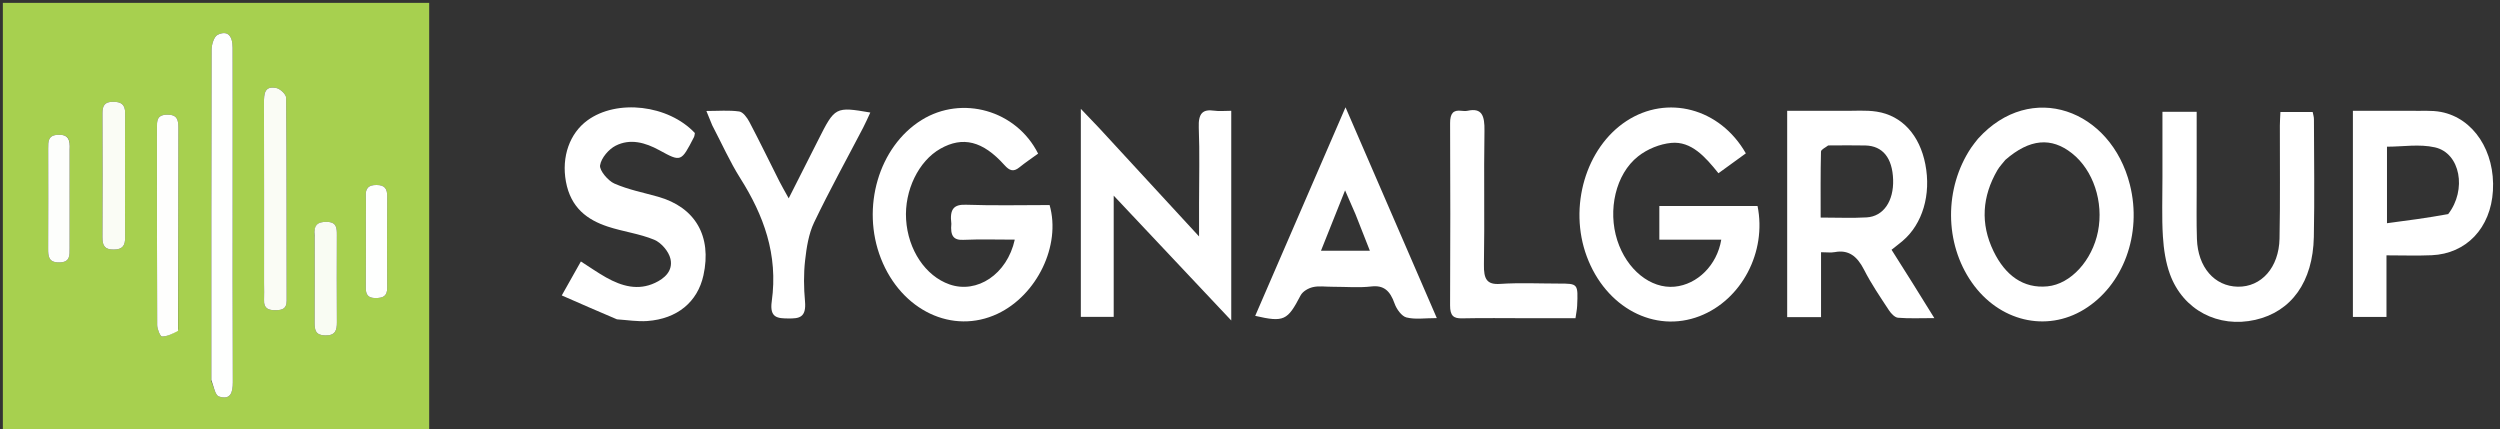 <svg xmlns="http://www.w3.org/2000/svg" width="233" height="40" viewBox="0 0 233 40" fill="none"><rect x="0" y="0" width="233" height="40" fill="#333333" stroke="none"/><g clip-path="url(#clip0_2_645)"><path d="M25.867 40.267C17.244 40.267 8.755 40.267 0.267 40.267C0.267 26.933 0.267 13.6 0.267 0.267C13.6 0.267 26.933 0.267 40.267 0.267C40.267 13.6 40.267 26.933 40.267 40.267C35.511 40.267 30.756 40.267 25.867 40.267ZM19.696 35.534C19.924 36.026 20.048 36.833 20.4 36.95C21.483 37.308 21.702 36.589 21.698 35.62C21.671 29.312 21.684 23.005 21.684 16.697C21.684 12.61 21.69 8.524 21.679 4.437C21.676 3.287 21.172 2.81 20.286 3.243C19.945 3.41 19.722 4.151 19.72 4.631C19.689 14.848 19.696 25.064 19.696 35.534ZM24.61 26.502C24.611 26.99 24.631 27.479 24.61 27.966C24.575 28.766 25.033 28.922 25.711 28.912C26.334 28.903 26.717 28.76 26.716 28.023C26.703 21.719 26.722 15.415 26.669 9.111C26.666 8.794 26.122 8.281 25.758 8.204C24.642 7.968 24.601 8.763 24.603 9.594C24.616 15.144 24.61 20.693 24.61 26.502ZM16.606 30.709C16.61 24.452 16.608 18.195 16.625 11.938C16.627 11.177 16.527 10.666 15.556 10.688C14.607 10.71 14.627 11.276 14.627 11.931C14.631 18.055 14.622 24.179 14.65 30.303C14.652 30.676 14.939 31.361 15.096 31.362C15.589 31.365 16.083 31.11 16.606 30.709ZM11.657 16.667C11.656 14.628 11.637 12.59 11.662 10.552C11.672 9.726 11.283 9.482 10.519 9.486C9.744 9.489 9.545 9.861 9.548 10.561C9.565 14.416 9.567 18.272 9.547 22.127C9.543 22.886 9.753 23.265 10.598 23.26C11.436 23.255 11.67 22.871 11.661 22.118C11.64 20.39 11.656 18.661 11.657 16.667ZM29.324 22.088C29.325 24.746 29.334 27.403 29.32 30.06C29.316 30.76 29.41 31.245 30.305 31.263C31.25 31.281 31.403 30.796 31.398 30.022C31.38 27.32 31.387 24.619 31.395 21.917C31.397 21.252 31.384 20.693 30.454 20.677C29.58 20.662 29.22 20.991 29.324 22.088ZM6.486 13.801C6.543 13.026 6.364 12.523 5.407 12.562C4.467 12.599 4.493 13.193 4.494 13.84C4.496 16.948 4.504 20.055 4.488 23.163C4.484 23.901 4.53 24.465 5.517 24.459C6.551 24.452 6.488 23.796 6.487 23.11C6.484 20.091 6.486 17.073 6.486 13.801ZM34.096 20.67C34.097 22.712 34.109 24.754 34.092 26.796C34.087 27.444 34.283 27.78 35.001 27.779C35.692 27.777 36.092 27.614 36.087 26.822C36.067 23.981 36.071 21.14 36.088 18.299C36.092 17.592 35.859 17.244 35.092 17.241C34.338 17.239 34.055 17.543 34.09 18.275C34.124 18.984 34.096 19.695 34.096 20.67Z" fill="#A7D04F"></path><path d="M19.696 35.408C19.696 25.064 19.689 14.848 19.72 4.631C19.722 4.151 19.945 3.41 20.286 3.243C21.172 2.81 21.676 3.287 21.679 4.437C21.691 8.524 21.684 12.61 21.684 16.697C21.685 23.005 21.671 29.312 21.698 35.62C21.702 36.589 21.483 37.308 20.4 36.95C20.048 36.833 19.924 36.026 19.696 35.408Z" fill="#FEFFFE"></path><path d="M24.61 26.372C24.61 20.693 24.617 15.144 24.603 9.594C24.601 8.763 24.642 7.968 25.758 8.204C26.123 8.281 26.666 8.794 26.669 9.111C26.722 15.415 26.703 21.719 26.716 28.023C26.718 28.76 26.334 28.903 25.711 28.912C25.033 28.922 24.576 28.766 24.61 27.967C24.631 27.479 24.611 26.99 24.61 26.372Z" fill="#FAFCF5"></path><path d="M16.592 30.832C16.083 31.11 15.588 31.365 15.095 31.362C14.938 31.361 14.652 30.676 14.65 30.303C14.622 24.179 14.631 18.055 14.627 11.931C14.627 11.276 14.607 10.71 15.556 10.688C16.527 10.666 16.627 11.177 16.625 11.938C16.608 18.195 16.61 24.452 16.592 30.832Z" fill="#FEFEFD"></path><path d="M11.658 16.8C11.656 18.661 11.64 20.39 11.661 22.118C11.671 22.871 11.437 23.255 10.598 23.26C9.754 23.265 9.543 22.886 9.547 22.127C9.567 18.271 9.566 14.416 9.548 10.561C9.545 9.861 9.744 9.489 10.519 9.486C11.283 9.482 11.672 9.726 11.662 10.552C11.637 12.59 11.656 14.628 11.658 16.8Z" fill="#FAFCF5"></path><path d="M29.325 21.968C29.22 20.991 29.58 20.662 30.454 20.677C31.384 20.693 31.397 21.252 31.395 21.917C31.387 24.619 31.38 27.32 31.398 30.022C31.403 30.796 31.25 31.281 30.305 31.263C29.41 31.245 29.316 30.76 29.32 30.06C29.334 27.403 29.325 24.746 29.325 21.968Z" fill="#F9FCF3"></path><path d="M6.486 13.928C6.486 17.073 6.484 20.091 6.487 23.11C6.488 23.797 6.551 24.452 5.517 24.459C4.53 24.465 4.484 23.901 4.488 23.163C4.504 20.055 4.496 16.948 4.493 13.84C4.493 13.193 4.467 12.599 5.407 12.562C6.364 12.523 6.543 13.026 6.486 13.928Z" fill="#FDFEFC"></path><path d="M34.096 20.538C34.096 19.695 34.124 18.984 34.09 18.276C34.055 17.543 34.338 17.239 35.092 17.241C35.859 17.244 36.092 17.592 36.088 18.3C36.07 21.14 36.067 23.981 36.086 26.822C36.092 27.614 35.692 27.778 35.001 27.779C34.283 27.78 34.086 27.444 34.092 26.796C34.109 24.754 34.097 22.712 34.096 20.538Z" fill="#FEFFFE"></path></g><path d="M158.956 22.336C157.477 22.336 156.114 22.336 154.65 22.336C154.65 21.263 154.65 20.279 154.65 19.201C157.719 19.201 160.762 19.201 163.803 19.201C164.672 23.48 162.315 27.955 158.407 29.464C154.208 31.085 149.658 28.677 147.885 23.894C146.175 19.28 147.792 13.766 151.582 11.282C155.377 8.795 160.302 10.07 162.713 14.293C161.885 14.894 161.059 15.493 160.159 16.146C158.941 14.628 157.634 13.136 155.756 13.319C154.697 13.422 153.549 13.879 152.668 14.574C150.568 16.232 149.828 19.593 150.73 22.396C151.61 25.133 153.84 26.934 156.082 26.718C158.198 26.514 160.029 24.714 160.422 22.336C159.958 22.336 159.515 22.336 158.956 22.336Z" fill="white"></path><path d="M88.666 20.856C88.486 19.437 88.936 19.043 90.035 19.082C92.639 19.173 95.246 19.111 97.823 19.111C98.902 22.875 96.642 27.517 92.965 29.247C88.788 31.212 84.009 28.946 82.105 24.098C80.236 19.339 81.898 13.669 85.891 11.187C89.646 8.853 94.714 10.257 96.752 14.318C96.17 14.741 95.569 15.142 95.002 15.601C94.46 16.04 94.092 15.919 93.613 15.384C91.591 13.128 89.728 12.684 87.648 13.858C85.611 15.006 84.281 17.749 84.448 20.451C84.624 23.287 86.248 25.719 88.492 26.506C91.049 27.402 93.861 25.578 94.577 22.334C92.939 22.334 91.35 22.284 89.764 22.354C88.868 22.394 88.559 21.972 88.666 20.856Z" fill="white"></path><path d="M171.69 10.327C172.847 10.345 173.894 10.246 174.911 10.405C177.282 10.774 178.913 12.605 179.441 15.306C179.994 18.134 179.186 20.872 177.325 22.454C177.029 22.706 176.72 22.937 176.292 23.277C176.959 24.333 177.594 25.332 178.223 26.337C178.855 27.346 179.481 28.36 180.28 29.647C178.992 29.647 177.941 29.7 176.898 29.614C176.598 29.589 176.253 29.228 176.047 28.914C175.239 27.681 174.401 26.459 173.724 25.128C173.074 23.851 172.262 23.258 171.005 23.497C170.644 23.565 170.266 23.507 169.721 23.507C169.721 25.532 169.721 27.494 169.721 29.554C168.582 29.554 167.616 29.554 166.565 29.554C166.565 23.209 166.565 16.898 166.565 10.327C168.217 10.327 169.892 10.327 171.69 10.327ZM170.385 13.555C170.152 13.746 169.721 13.93 169.716 14.129C169.666 16.151 169.685 18.176 169.685 20.277C171.249 20.277 172.615 20.34 173.974 20.261C175.544 20.169 176.504 18.734 176.439 16.742C176.373 14.723 175.474 13.598 173.855 13.558C172.778 13.531 171.701 13.553 170.385 13.555Z" fill="white"></path><path d="M184.346 12.933C189.287 7.457 196.744 10.2 198.507 17.217C199.67 21.842 197.873 26.616 194.235 28.84C190.699 31.002 186.308 29.946 183.773 26.325C181.217 22.673 181.189 17.537 183.707 13.772C183.886 13.505 184.09 13.261 184.346 12.933ZM186.9 14.9C186.648 15.222 186.359 15.512 186.152 15.869C184.742 18.298 184.549 20.849 185.801 23.422C186.895 25.669 188.574 26.904 190.814 26.689C193.021 26.477 195.001 24.242 195.531 21.58C196.079 18.822 195.094 15.857 193.108 14.287C191.184 12.767 189.173 12.923 186.9 14.9Z" fill="white"></path><path d="M102.446 11.938C105.485 15.237 108.461 18.465 111.752 22.036C111.752 20.706 111.752 19.814 111.752 18.922C111.752 16.582 111.82 14.239 111.726 11.904C111.672 10.558 112.096 10.163 113.149 10.314C113.634 10.384 114.132 10.326 114.753 10.326C114.753 16.774 114.753 23.114 114.753 29.87C111.077 25.965 107.588 22.26 103.797 18.233C103.797 22.282 103.797 25.851 103.797 29.535C102.695 29.535 101.77 29.535 100.734 29.535C100.734 23.176 100.734 16.839 100.734 10.144C101.421 10.861 101.901 11.364 102.446 11.938Z" fill="white"></path><path d="M57.501 29.762C55.791 29.041 54.189 28.337 52.357 27.534C53.085 26.241 53.594 25.336 54.139 24.368C54.984 24.907 55.723 25.43 56.497 25.863C57.956 26.678 59.467 27.107 61.051 26.363C61.909 25.961 62.74 25.268 62.489 24.134C62.33 23.414 61.601 22.602 60.975 22.345C59.58 21.771 58.072 21.591 56.642 21.118C54.768 20.499 53.194 19.394 52.742 16.918C52.32 14.602 53.098 12.427 54.743 11.223C57.493 9.209 62.286 9.761 64.762 12.398C64.737 12.517 64.734 12.671 64.675 12.785C63.479 15.108 63.477 15.108 61.452 14.001C60.132 13.28 58.735 12.888 57.373 13.582C56.751 13.899 56.035 14.706 55.926 15.412C55.853 15.887 56.68 16.855 57.26 17.108C58.568 17.681 59.972 17.95 61.338 18.337C64.806 19.32 66.361 22.014 65.561 25.659C65.016 28.138 63.126 29.717 60.328 29.919C59.427 29.984 58.515 29.833 57.501 29.762Z" fill="white"></path><path d="M201.54 16.478C201.54 14.392 201.54 12.453 201.54 10.42C202.632 10.42 203.6 10.42 204.73 10.42C204.73 12.8 204.728 15.126 204.731 17.453C204.732 19.062 204.7 20.674 204.754 22.281C204.843 24.909 206.389 26.678 208.559 26.72C210.744 26.761 212.397 24.943 212.452 22.236C212.523 18.726 212.475 15.213 212.483 11.701C212.484 11.317 212.514 10.933 212.535 10.439C213.541 10.439 214.509 10.439 215.541 10.439C215.581 10.653 215.659 10.88 215.659 11.108C215.667 14.767 215.725 18.427 215.65 22.083C215.564 26.28 213.555 29.044 210.197 29.809C206.751 30.595 203.47 28.909 202.244 25.568C201.844 24.478 201.656 23.23 201.582 22.036C201.47 20.24 201.545 18.429 201.54 16.478Z" fill="white"></path><path d="M224.649 10.327C225.683 10.355 226.609 10.263 227.499 10.433C230.547 11.017 232.558 14.12 232.341 17.779C232.136 21.243 229.873 23.648 226.628 23.788C225.271 23.847 223.911 23.798 222.42 23.798C222.42 25.76 222.42 27.589 222.42 29.536C221.321 29.536 220.353 29.536 219.29 29.536C219.29 23.232 219.29 16.914 219.29 10.327C221.006 10.327 222.766 10.327 224.649 10.327ZM228.171 19.953C229.922 17.694 229.312 14.271 226.935 13.733C225.489 13.405 223.946 13.672 222.467 13.672C222.467 16.018 222.467 18.229 222.467 20.803C224.386 20.552 226.195 20.314 228.171 19.953Z" fill="white"></path><path d="M124.211 26.727C123.509 26.728 122.912 26.629 122.355 26.762C121.938 26.861 121.416 27.147 121.209 27.544C119.998 29.867 119.673 30.056 116.985 29.438C119.753 23.047 122.498 16.706 125.402 10C128.316 16.727 131.063 23.07 133.911 29.646C132.788 29.646 131.902 29.793 131.08 29.586C130.643 29.476 130.163 28.826 129.974 28.288C129.551 27.083 128.954 26.564 127.81 26.698C126.661 26.832 125.493 26.727 124.211 26.727ZM126.333 19.968C126.047 19.314 125.762 18.659 125.361 17.741C124.54 19.799 123.849 21.531 123.116 23.367C124.739 23.367 126.14 23.367 127.671 23.367C127.204 22.183 126.807 21.175 126.333 19.968Z" fill="white"></path><path d="M66.381 11.679C66.197 11.248 66.061 10.908 65.834 10.343C66.959 10.343 67.94 10.255 68.898 10.39C69.247 10.439 69.629 10.957 69.846 11.37C70.805 13.191 71.707 15.054 72.636 16.896C72.861 17.343 73.114 17.77 73.507 18.484C74.5 16.52 75.381 14.787 76.256 13.049C77.813 9.956 77.855 9.931 81.114 10.488C80.878 10.99 80.68 11.448 80.453 11.885C78.917 14.833 77.31 17.733 75.869 20.744C75.371 21.783 75.168 23.075 75.034 24.282C74.895 25.528 74.912 26.822 75.026 28.075C75.165 29.61 74.476 29.692 73.478 29.681C72.506 29.67 71.708 29.653 71.926 28.096C72.54 23.702 71.158 20.037 68.988 16.602C68.029 15.084 67.275 13.386 66.381 11.679Z" fill="white"></path><path d="M142.352 29.657C140.239 29.656 138.25 29.627 136.262 29.67C135.494 29.687 135.142 29.456 135.148 28.455C135.177 22.797 135.174 17.138 135.15 11.479C135.146 10.571 135.444 10.236 136.178 10.324C136.382 10.348 136.597 10.363 136.798 10.32C138.126 10.034 138.376 10.796 138.352 12.203C138.283 16.348 138.374 20.496 138.302 24.641C138.278 26.024 138.578 26.542 139.811 26.46C141.628 26.339 143.455 26.428 145.278 26.429C147.077 26.43 147.081 26.431 146.99 28.521C146.976 28.851 146.902 29.177 146.835 29.657C145.358 29.657 143.917 29.657 142.352 29.657Z" fill="white"></path><defs><clipPath id="clip0_2_645"><rect width="40" height="40" fill="white"></rect></clipPath></defs></svg>